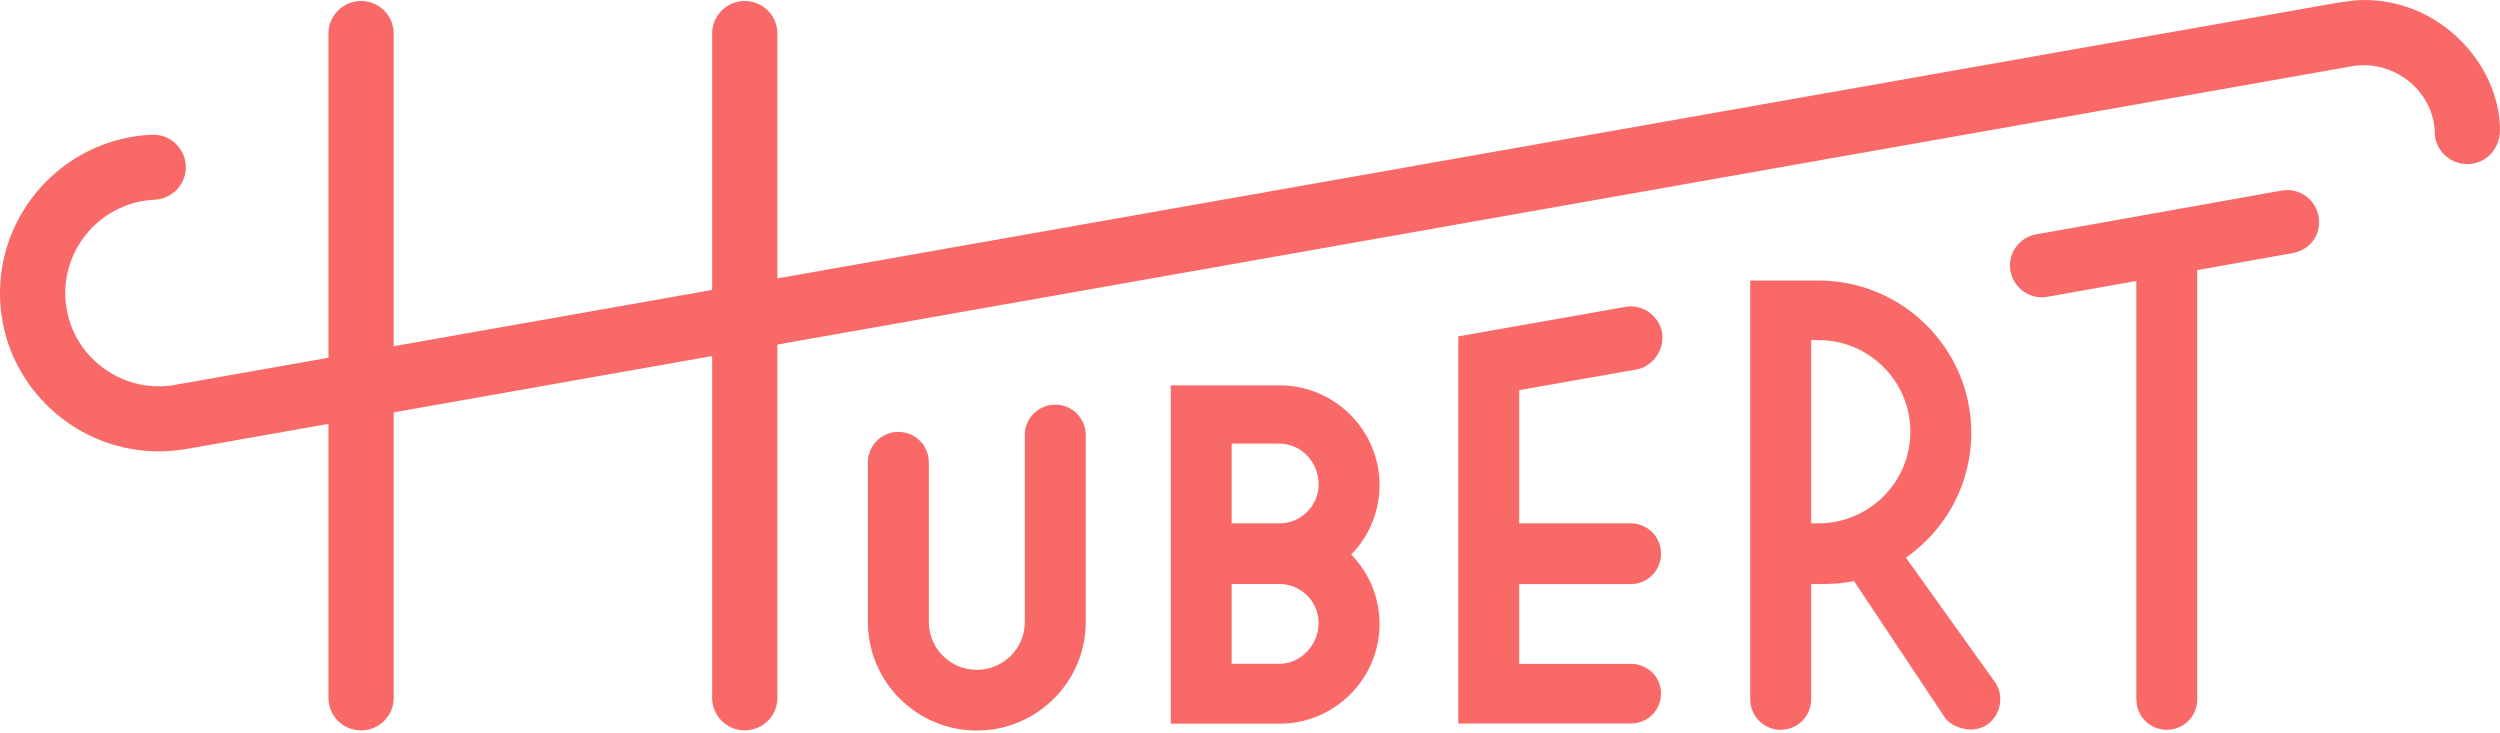 <?xml version="1.0" encoding="UTF-8"?>
<svg width="150px" height="44px" viewBox="0 0 150 44" version="1.1" xmlns="http://www.w3.org/2000/svg" xmlns:xlink="http://www.w3.org/1999/xlink">
    <!-- Generator: Sketch 44.1 (41455) - http://www.bohemiancoding.com/sketch -->
    <title>HUBERT_logo</title>
    <desc>Created with Sketch.</desc>
    <defs></defs>
    <g id="Symbols" stroke="none" stroke-width="1" fill="none" fill-rule="evenodd">
        <g id="top_bar" transform="translate(-46, -76)" fill="#F86968">
            <g id="Group-13">
                <g id="HUBERT_logo" transform="translate(46, 76)">
                    <g>
                        <path d="M98.227,22.161 C99.065,21.986 99.748,21.204 99.748,20.234 C99.748,19.089 98.607,18.184 97.482,18.42 L87.498,20.184 L87.498,20.184 L87.498,20.184 L87.498,43.412 L88.482,43.412 L91.153,43.412 L97.85,43.412 C98.85,43.412 99.66,42.618 99.66,41.622 L99.66,41.603 C99.66,40.607 98.85,39.832 97.85,39.832 L91.153,39.832 L91.153,35.043 L97.85,35.043 C98.85,35.043 99.66,34.236 99.66,33.24 L99.66,33.205 C99.66,32.209 98.85,31.401 97.85,31.401 L91.153,31.401 L91.153,23.407 L98.227,22.161 Z" id="Fill-1"></path>
                        <path d="M136.9,11.435 L122.175,14.06 C121.286,14.216 120.628,14.972 120.598,15.872 L120.597,15.853 C120.557,17.061 121.644,18.02 122.839,17.809 L128.18,16.857 L128.18,41.967 C128.18,42.973 128.998,43.788 130.008,43.788 C131.017,43.788 131.835,42.973 131.835,41.967 L131.835,16.206 L137.564,15.185 C138.454,15.029 139.112,14.312 139.142,13.412 L139.142,13.373 C139.182,12.164 138.095,11.225 136.9,11.435" id="Fill-3"></path>
                        <path d="M76.766,23.12 C80.077,23.12 82.772,25.805 82.772,29.106 C82.772,30.723 82.124,32.192 81.074,33.271 C82.124,34.349 82.772,35.818 82.772,37.435 C82.772,40.736 80.077,43.422 76.766,43.422 L73.9,43.422 L72.48,43.422 L70.245,43.422 L70.245,23.12 L71.525,23.12 L73.9,23.12 L76.766,23.12 Z M76.766,39.829 C78.062,39.829 79.117,38.676 79.117,37.384 C79.117,36.091 78.062,35.04 76.766,35.04 L73.9,35.04 L73.9,39.829 L76.766,39.829 Z M76.766,26.617 L73.9,26.617 L73.9,31.401 L76.766,31.401 C78.062,31.401 79.117,30.35 79.117,29.057 C79.117,27.715 78.062,26.617 76.766,26.617 Z" id="Fill-5"></path>
                        <path d="M141.671,0.002 C141.161,0.012 140.428,0.142 139.927,0.221 C139.91,0.224 139.893,0.229 139.875,0.232 L139.875,0.231 L46.645,16.704 L46.645,2.012 C46.645,0.934 45.768,0.06 44.687,0.06 C43.605,0.06 42.728,0.934 42.728,2.012 L42.728,17.396 L23.623,20.772 L23.623,2.012 C23.623,0.934 22.747,0.06 21.665,0.06 C20.583,0.06 19.707,0.934 19.707,2.012 L19.707,21.464 L10.784,23.041 L10.783,23.039 C10.756,23.046 10.728,23.05 10.7,23.055 L10.654,23.064 L10.654,23.065 C10.253,23.147 9.842,23.186 9.424,23.178 C6.932,23.134 4.745,21.428 4.105,19.032 C3.971,18.53 3.908,18.009 3.917,17.483 C3.971,14.534 6.327,12.117 9.28,11.981 C10.36,11.932 11.196,11.019 11.146,9.942 C11.096,8.866 10.182,8.033 9.1,8.083 C4.089,8.312 0.093,12.411 0.002,17.412 C-0.015,18.301 0.093,19.183 0.32,20.036 L0.32,20.036 L0.32,20.036 C1.408,24.107 5.122,27.004 9.353,27.081 C9.995,27.092 10.629,27.039 11.25,26.925 L11.25,26.927 L19.707,25.433 L19.707,41.873 C19.707,42.951 20.583,43.824 21.665,43.824 C22.747,43.824 23.623,42.951 23.623,41.873 L23.623,24.74 L42.728,21.364 L42.728,41.873 C42.728,42.951 43.605,43.824 44.687,43.824 C45.768,43.824 46.645,42.951 46.645,41.873 L46.645,20.672 L140.552,4.075 C140.823,4.033 141.083,3.966 141.359,3.937 C143.816,3.668 146.037,5.571 146.086,7.97 C146.106,9.01 146.975,9.826 148.004,9.845 C148.042,9.845 148.08,9.845 148.119,9.843 C149.2,9.801 149.998,8.895 149.998,7.817 C149.998,3.907 146.421,-0.099 141.671,0.002" id="Fill-7"></path>
                        <path d="M108.669,31.401 L108.669,20.405 L109.105,20.405 C112.147,20.405 114.622,22.871 114.622,25.903 C114.622,28.934 112.147,31.401 109.105,31.401 L108.669,31.401 Z M114.354,33.461 C116.724,31.806 118.277,29.067 118.277,25.971 C118.277,20.931 114.163,16.831 109.105,16.831 L107.388,16.831 L105.563,16.831 L105.013,16.831 L105.013,41.964 C105.013,42.972 105.831,43.788 106.841,43.788 C107.85,43.788 108.669,42.972 108.669,41.964 L108.669,35.04 L109.105,35.04 C109.839,35.04 110.552,35.023 111.236,34.86 L116.707,43.077 C117.022,43.52 117.707,43.768 118.252,43.768 C119.764,43.768 120.484,42.033 119.698,40.925 L114.354,33.461 Z" id="Fill-10"></path>
                        <path d="M63.317,24.278 C62.308,24.278 61.49,25.093 61.49,26.099 L61.49,37.321 C61.49,38.903 60.198,40.19 58.61,40.19 C57.022,40.19 55.73,38.903 55.73,37.321 L55.73,27.735 C55.73,26.729 54.912,25.914 53.902,25.914 C52.893,25.914 52.074,26.729 52.074,27.735 L52.074,37.321 C52.074,40.911 55.006,43.833 58.61,43.833 C62.213,43.833 65.145,40.911 65.145,37.321 L65.145,26.099 C65.145,25.093 64.327,24.278 63.317,24.278" id="Fill-12"></path>
                    </g>
                </g>
            </g>
        </g>
    </g>
</svg>